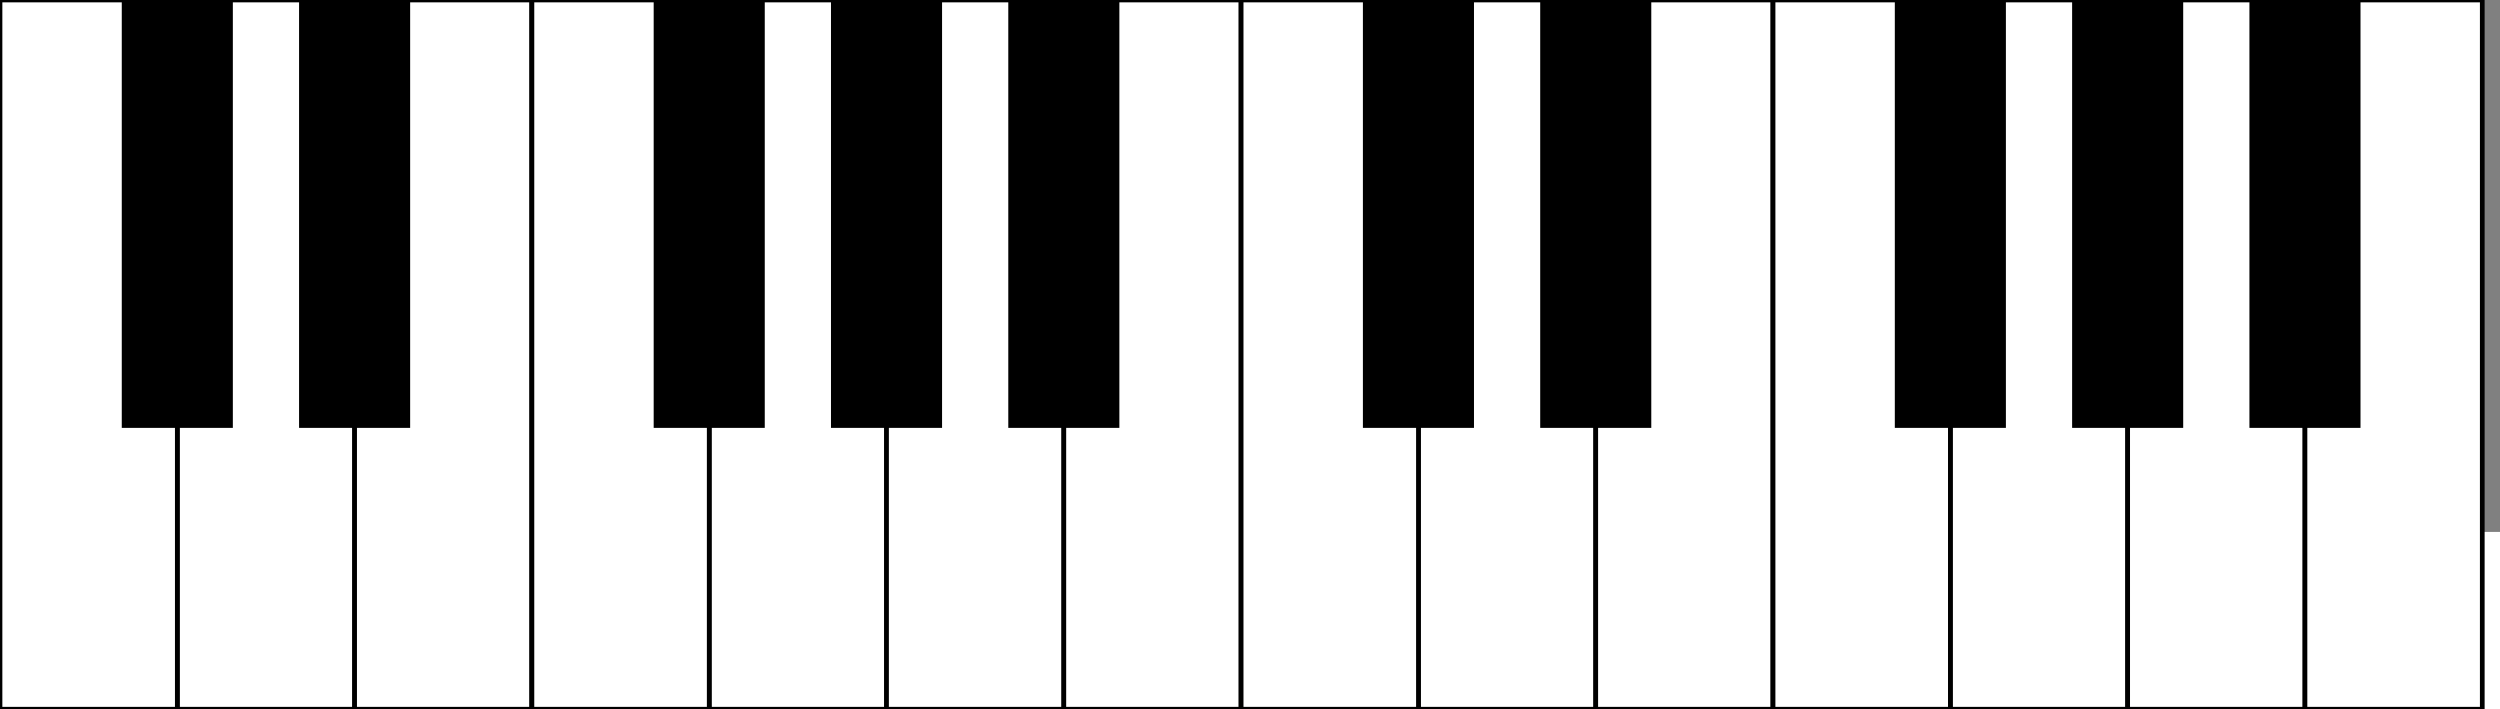 <?xml version="1.0" encoding="UTF-8" standalone="no"?>
<svg
   xmlns:dc="http://purl.org/dc/elements/1.1/"
   xmlns:cc="http://creativecommons.org/ns#"
   xmlns:rdf="http://www.w3.org/1999/02/22-rdf-syntax-ns#"
   xmlns:svg="http://www.w3.org/2000/svg"
   xmlns="http://www.w3.org/2000/svg"
   id="chords"
   version="1.1"
   preserveAspectRatio="xMinYMin meet"
   viewBox="0 0 141 30"
   width="141"
   height="40">
  <rect x="0" y="0" width="141" height="30" fill="#808080" stroke="none"/>
  <defs
     id="defs4516" />
  <g
    transform="translate(0,0)"
    id="chord">
    <rect
    id="1"
    width="10"
    height="40"
    x="0"
    y="0"
    style="fill:#ffffff;fill-opacity:1;stroke:#000000;stroke-width:0.265;stroke-opacity:1"
    />
    <rect
    id="3"
    width="10"
    height="40"
    x="10"
    y="0"
    style="fill:#ffffff;fill-opacity:1;stroke:#000000;stroke-width:0.265;stroke-opacity:1"
    />
    <rect
    id="5"
    width="10"
    height="40"
    x="20"
    y="0"
    style="fill:#ffffff;fill-opacity:1;stroke:#000000;stroke-width:0.265;stroke-opacity:1"
    />
    <rect
    id="6"
    width="10"
    height="40"
    x="30"
    y="0"
    style="fill:#ffffff;fill-opacity:1;stroke:#000000;stroke-width:0.265;stroke-opacity:1"
    />
    <rect
    id="8"
    width="10"
    height="40"
    x="40"
    y="0"
    style="fill:#ffffff;fill-opacity:1;stroke:#000000;stroke-width:0.265;stroke-opacity:1"
    />
    <rect
    id="10"
    width="10"
    height="40"
    x="50"
    y="0"
    style="fill:#ffffff;fill-opacity:1;stroke:#000000;stroke-width:0.265;stroke-opacity:1"
    />
    <rect
    id="12"
    width="10"
    height="40"
    x="60"
    y="0"
    style="fill:#ffffff;fill-opacity:1;stroke:#000000;stroke-width:0.265;stroke-opacity:1"
    />
    <rect
    id="1"
    width="10"
    height="40"
    x="0"
    y="0"
    style="fill:#ffffff;fill-opacity:1;stroke:#000000;stroke-width:0.265;stroke-opacity:1"
    />
    <rect
    id="2"
    width="6"
    height="24"
    x="7"
    y="0"
    style="fill:#000000;fill-opacity:1;stroke:#000000;stroke-width:0.265;stroke-opacity:1"
    />
    <rect
    id="4"
    width="6"
    height="24"
    x="17"
    y="0"
    style="fill:#000000;fill-opacity:1;stroke:#000000;stroke-width:0.265;stroke-opacity:1"
    />
    <rect
    id="6"
    width="10"
    height="40"
    x="30"
    y="0"
    style="fill:#ffffff;fill-opacity:1;stroke:#000000;stroke-width:0.265;stroke-opacity:1"
    />
    <rect
    id="7"
    width="6"
    height="24"
    x="37"
    y="0"
    style="fill:#000000;fill-opacity:1;stroke:#000000;stroke-width:0.265;stroke-opacity:1"
    />
    <rect
    id="9"
    width="6"
    height="24"
    x="47"
    y="0"
    style="fill:#000000;fill-opacity:1;stroke:#000000;stroke-width:0.265;stroke-opacity:1"
    />
    <rect
    id="11"
    width="6"
    height="24"
    x="57"
    y="0"
    style="fill:#000000;fill-opacity:1;stroke:#000000;stroke-width:0.265;stroke-opacity:1"
    />
    <rect
    id="1"
    width="10"
    height="40"
    x="70"
    y="0"
    style="fill:#ffffff;fill-opacity:1;stroke:#000000;stroke-width:0.265;stroke-opacity:1"
    />
    <rect
    id="3"
    width="10"
    height="40"
    x="80"
    y="0"
    style="fill:#ffffff;fill-opacity:1;stroke:#000000;stroke-width:0.265;stroke-opacity:1"
    />
    <rect
    id="5"
    width="10"
    height="40"
    x="90"
    y="0"
    style="fill:#ffffff;fill-opacity:1;stroke:#000000;stroke-width:0.265;stroke-opacity:1"
    />
    <rect
    id="6"
    width="10"
    height="40"
    x="100"
    y="0"
    style="fill:#ffffff;fill-opacity:1;stroke:#000000;stroke-width:0.265;stroke-opacity:1"
    />
    <rect
    id="8"
    width="10"
    height="40"
    x="110"
    y="0"
    style="fill:#ffffff;fill-opacity:1;stroke:#000000;stroke-width:0.265;stroke-opacity:1"
    />
    <rect
    id="10"
    width="10"
    height="40"
    x="120"
    y="0"
    style="fill:#ffffff;fill-opacity:1;stroke:#000000;stroke-width:0.265;stroke-opacity:1"
    />
    <rect
    id="12"
    width="10"
    height="40"
    x="130"
    y="0"
    style="fill:#ffffff;fill-opacity:1;stroke:#000000;stroke-width:0.265;stroke-opacity:1"
    />
    <rect
    id="1"
    width="10"
    height="40"
    x="70"
    y="0"
    style="fill:#ffffff;fill-opacity:1;stroke:#000000;stroke-width:0.265;stroke-opacity:1"
    />
    <rect
    id="2"
    width="6"
    height="24"
    x="77"
    y="0"
    style="fill:#000000;fill-opacity:1;stroke:#000000;stroke-width:0.265;stroke-opacity:1"
    />
    <rect
    id="4"
    width="6"
    height="24"
    x="87"
    y="0"
    style="fill:#000000;fill-opacity:1;stroke:#000000;stroke-width:0.265;stroke-opacity:1"
    />
    <rect
    id="6"
    width="10"
    height="40"
    x="100"
    y="0"
    style="fill:#ffffff;fill-opacity:1;stroke:#000000;stroke-width:0.265;stroke-opacity:1"
    />
    <rect
    id="7"
    width="6"
    height="24"
    x="107"
    y="0"
    style="fill:#000000;fill-opacity:1;stroke:#000000;stroke-width:0.265;stroke-opacity:1"
    />
    <rect
    id="9"
    width="6"
    height="24"
    x="117"
    y="0"
    style="fill:#000000;fill-opacity:1;stroke:#000000;stroke-width:0.265;stroke-opacity:1"
    />
    <rect
    id="11"
    width="6"
    height="24"
    x="127"
    y="0"
    style="fill:#000000;fill-opacity:1;stroke:#000000;stroke-width:0.265;stroke-opacity:1"
    />
  </g>
</svg>
